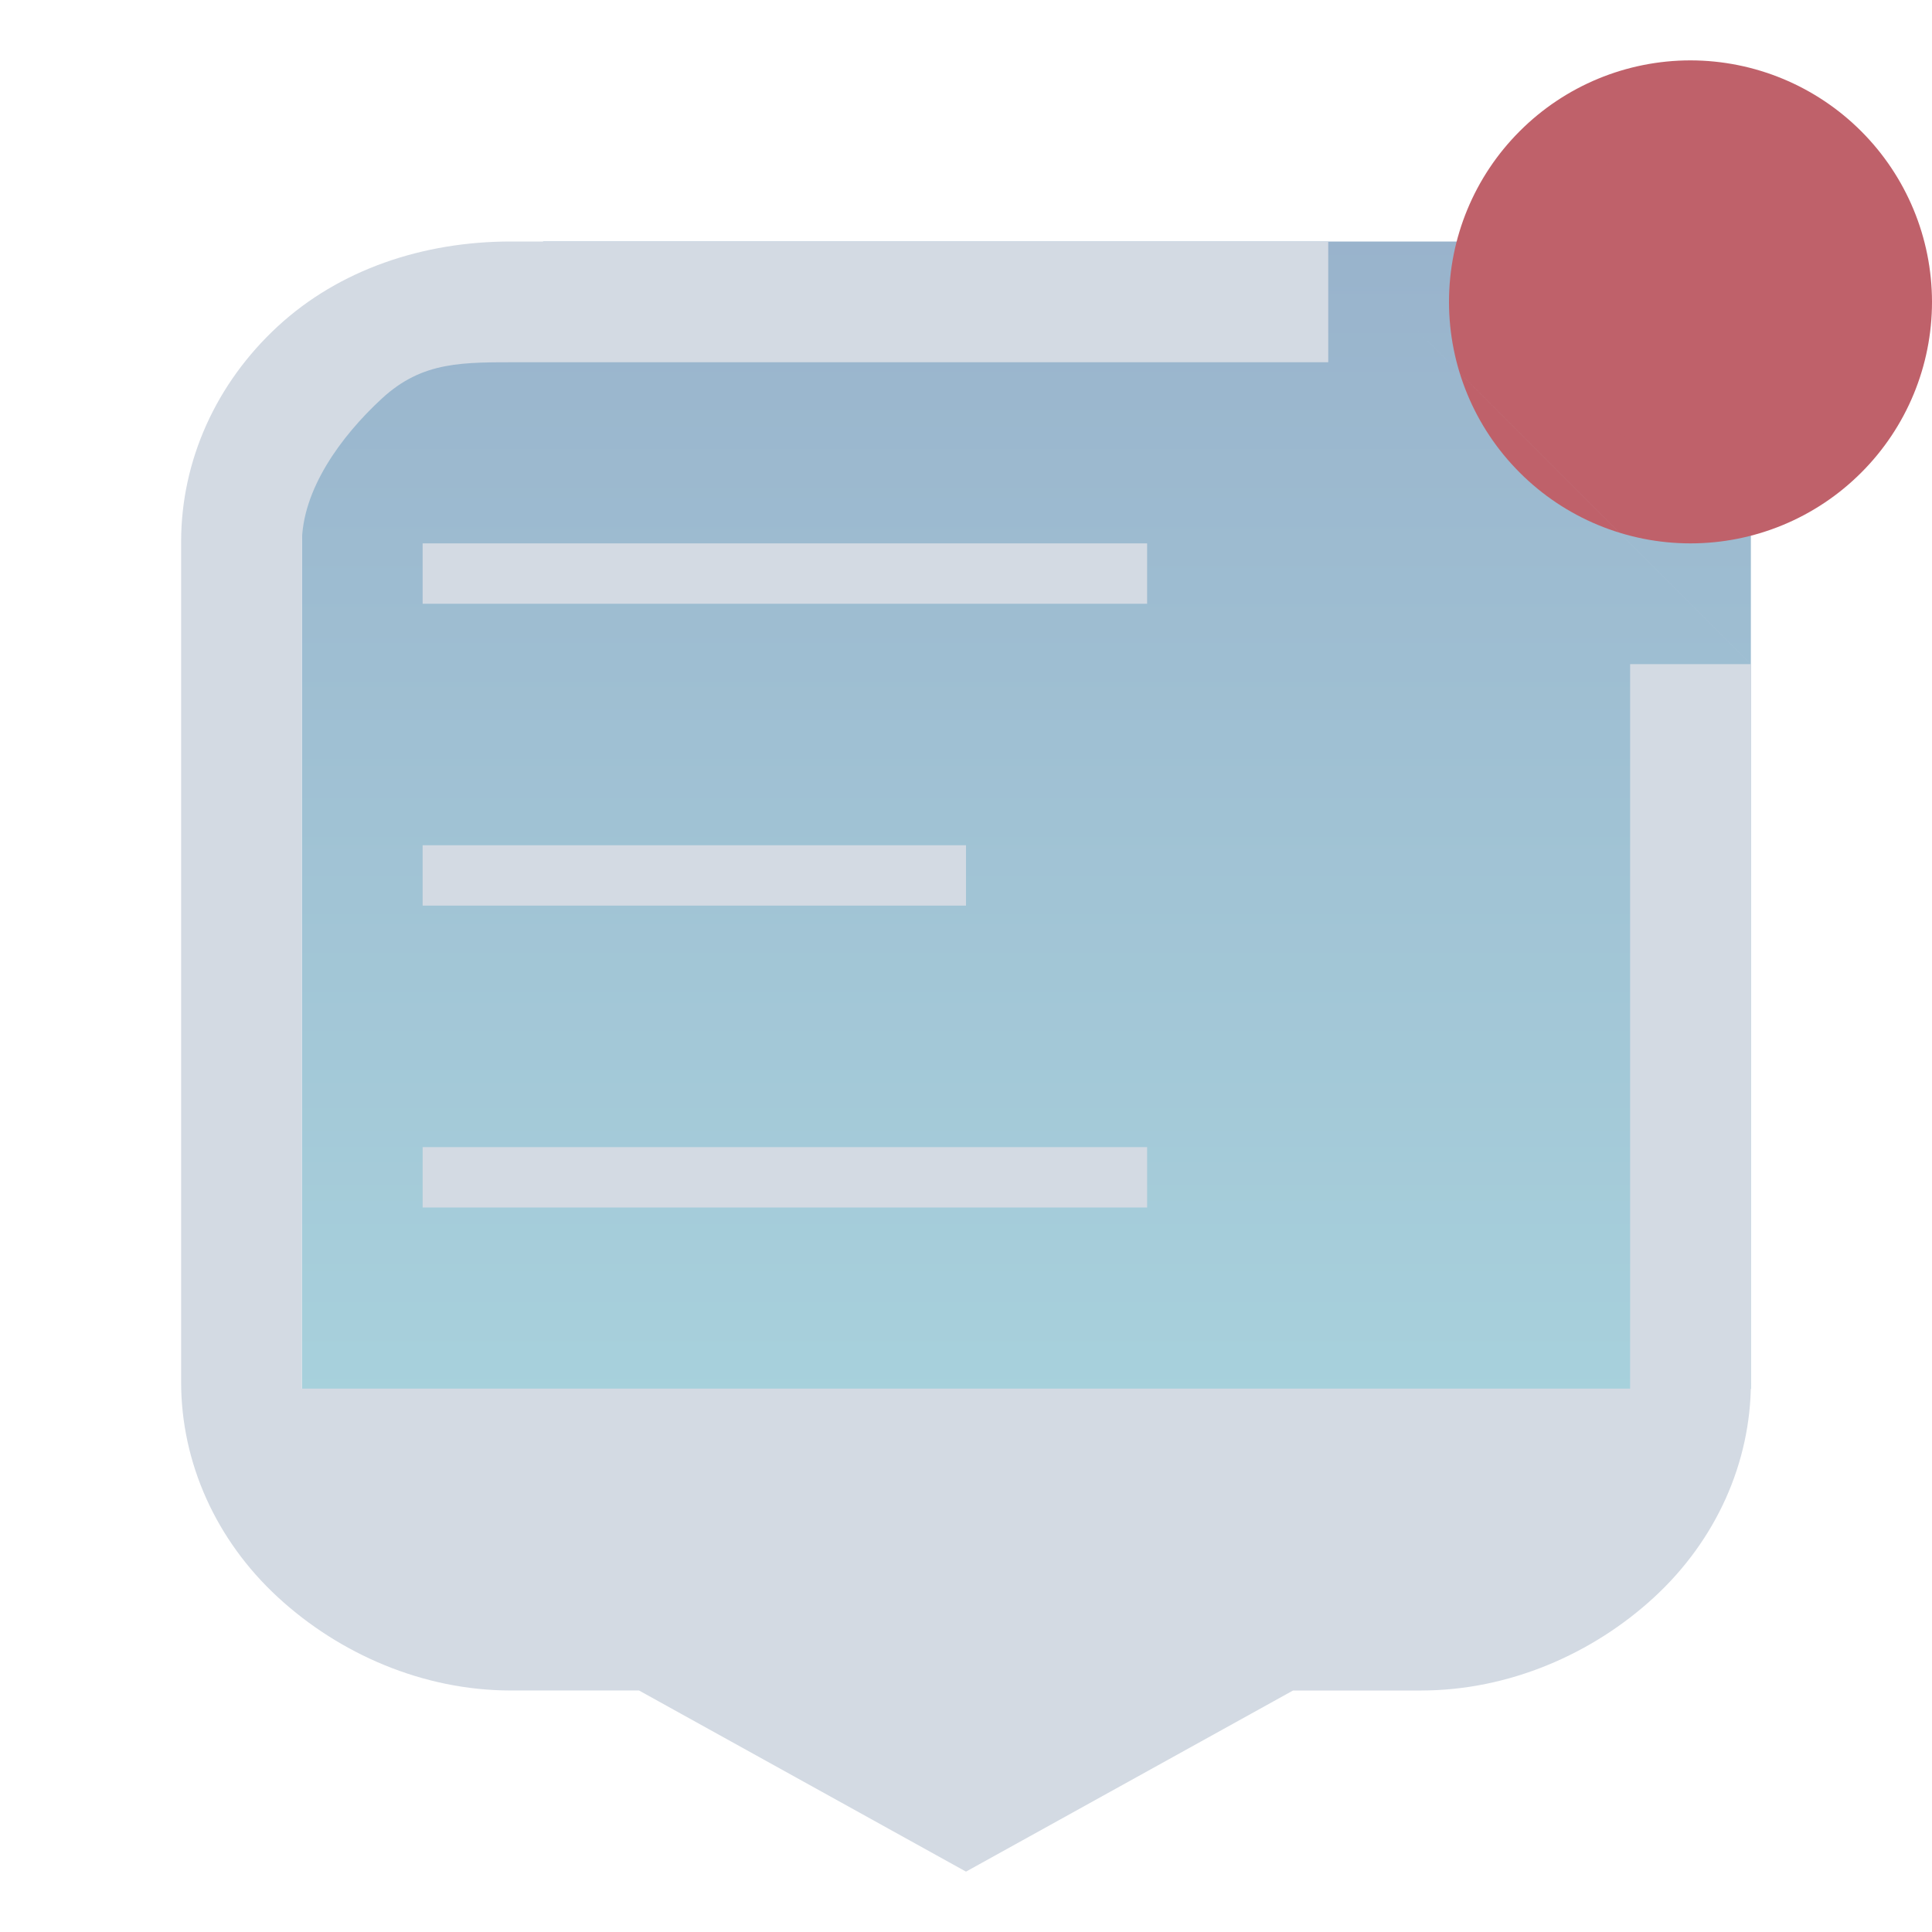 <?xml version="1.0" encoding="UTF-8" standalone="no"?>
<svg
   width="32"
   height="32"
   version="1.1"
   id="svg654"
   sodipodi:docname="notifications.svg"
   inkscape:version="1.2.1 (9c6d41e410, 2022-07-14)"
   xmlns:inkscape="http://www.inkscape.org/namespaces/inkscape"
   xmlns:sodipodi="http://sodipodi.sourceforge.net/DTD/sodipodi-0.dtd"
   xmlns:xlink="http://www.w3.org/1999/xlink"
   xmlns="http://www.w3.org/2000/svg"
   xmlns:svg="http://www.w3.org/2000/svg">
  <g
     id="22-22-notifications-disabled"
     transform="translate(40,13)">
    <rect
       style="opacity:0.001;stroke-width:1"
       width="22"
       height="22"
       x="-4.086914e-06"
       y="2.3632813e-06"
       id="rect601-2" />
    <path
       inkscape:connector-curvature="0"
       id="path9068-9-37-8-0-1-9-7"
       d="M 21,1 H 5.955 L 2.538,3.256 V 16.082 L 20.231,16.038 21,15.286 Z"
       style="display:inline;overflow:visible;visibility:visible;opacity:0.6;fill:url(#linearGradient556);fill-opacity:1;fill-rule:nonzero;stroke:none;stroke-width:0.588;marker:none"
       sodipodi:nodetypes="ccccccc" />
    <path
       d="m 4,8 h 7 v 1 H 4 Z"
       id="path6-3-1-0-7-2-3"
       style="fill:#d3dae3;fill-opacity:1;stroke-width:0.024"
       sodipodi:nodetypes="ccccc" />
    <path
       d="m 4,11 h 9 v 1 H 4 Z"
       id="path8-27-6-5-7-5"
       style="fill:#d3dae3;fill-opacity:1;stroke-width:0.025"
       sodipodi:nodetypes="ccccc" />
    <path
       d="m 4,5 h 9 v 1 H 4 Z"
       id="path4-5-6-3-3-1-5-9-2"
       style="fill:#d3dae3;fill-opacity:1;stroke-width:0.027"
       sodipodi:nodetypes="ccccc" />
    <path
       d="m 15,1 v 0 L 5.197,1 C 4.084,1.001 3.017,1.347 2.231,2.057 1.444,2.767 1.001,3.73 1,4.734 v 10.472 -1.5e-4 c 7.7e-4,1.004 0.444,1.966 1.231,2.676 0.787,0.71 1.853,1.162 2.966,1.163 h 1.637 l 4.167,1.955 4.167,-1.955 h 1.637 -1.6e-4 c 1.113,-0.002 2.179,-0.453 2.966,-1.163 0.787,-0.71 1.229,-1.672 1.231,-2.676 l 1.2e-5,-8.206 z M 5,3 15,3 v 0 -2 0 l 6,6 h -2 L 19,15 H 3 V 5 c 0,-1 1,-2 2,-2 z"
       id="path1193-7-3-6-9-6-3-9"
       style="fill:#d3dae3;fill-opacity:1;stroke-width:0.038"
       sodipodi:nodetypes="ccccccccccccccccccccccccccccc" />
    <circle
       id="circle-transparent-6-9-8-1"
       cx="19.1"
       cy="3"
       r="3"
       class="ColorScheme-Text"
       style="fill:#bf616a;fill-opacity:1;stroke-width:0.375" />
  </g>
  <g
     id="notifications-disabled">
    <path
       style="opacity:0.001;stroke-width:1.455"
       d="M 0,0 H 32 V 32 H 0 Z"
       id="path647" />
    <path
       style="fill:none;stroke-width:1.455"
       inkscape:connector-curvature="0"
       d="M 0,0 H 32 V 32 H 0 Z"
       id="path14" />
    <path
       inkscape:connector-curvature="0"
       id="path9068-9-37-8-0-1-9"
       d="M 29,4 H 9 l -4,3 v 17.059 L 28,24 29,23 Z"
       style="display:inline;overflow:visible;visibility:visible;opacity:0.6;fill:url(#linearGradient2031);fill-opacity:1;fill-rule:nonzero;stroke:none;stroke-width:0.774;marker:none"
       sodipodi:nodetypes="ccccccc" />
    <path
       d="M 28,1 C 26.939,1 25.922,1.421 25.172,2.172 24.421,2.922 24,3.939 24,5 24,6.061 24.421,7.078 25.172,7.828 25.922,8.579 26.939,9 28,9 29.061,9 30.078,8.579 30.828,7.828 31.579,7.078 32,6.061 32,5 31.999,3.939 31.577,2.923 30.827,2.173 30.077,1.423 29.061,1.001 28,1 Z m 0,6.4 c -0.637,0 -1.247,-0.253 -1.697,-0.703 C 25.853,6.247 25.6,5.637 25.6,5 c 0,-0.637 0.253,-1.247 0.703,-1.697 0.45,-0.45 1.061,-0.703 1.697,-0.703 0.637,0 1.247,0.253 1.697,0.703 C 30.147,3.753 30.4,4.363 30.4,5 c 0,0.637 -0.253,1.247 -0.703,1.697 -0.45,0.45 -1.061,0.703 -1.697,0.703 z"
       id="path4-9-6-6-1"
       style="fill:#bf616a;fill-opacity:1;stroke-width:0.046" />
    <path
       d="m 7,14 h 9 v 1 H 7 Z"
       id="path6-3-1-0-7-2"
       style="fill:#d3dae3;fill-opacity:1;stroke-width:0.032"
       sodipodi:nodetypes="ccccc" />
    <path
       d="m 7,19 h 12 v 1 H 7 Z"
       id="path8-27-6-5-7"
       style="fill:#d3dae3;fill-opacity:1;stroke-width:0.033"
       sodipodi:nodetypes="ccccc" />
    <ellipse
       id="circle-transparent-6-0-2-3-0"
       cx="28"
       cy="4.9"
       class="ColorScheme-Text"
       style="fill:#bf616a;fill-opacity:1;stroke-width:0.322"
       rx="2.575"
       ry="2.575" />
    <path
       d="m 7,9 h 12 v 1 H 7 Z"
       id="path4-5-6-3-3-1-5-9"
       style="fill:#d3dae3;fill-opacity:1;stroke-width:0.035"
       sodipodi:nodetypes="ccccc" />
    <path
       d="m 22,4 v 0 l -13.544,5e-6 C 7.009,4.001 5.623,4.462 4.6,5.406 3.577,6.35 3.002,7.63 3,8.966 v 13.928 -1.9e-4 c 10e-4,1.335 0.577,2.615 1.6,3.559 1.023,0.944 2.409,1.546 3.856,1.547 h 2.128 L 16,31 21.417,28 h 2.128 -2e-4 c 1.446,-0.002 2.833,-0.603 3.856,-1.547 1.023,-0.944 1.598,-2.224 1.6,-3.559 V 11 Z M 8.633,6 22,6 V 6 4 4 l 7,7 H 27 V 23 H 5 v -14 c 9.8e-4,-0.887 0.645,-1.772 1.325,-2.399 0.679,-0.627 1.348,-0.6 2.309,-0.601 z"
       id="path1193-7-3-6-9-6-3"
       style="fill:#d3dae3;fill-opacity:1;stroke-width:0.05"
       sodipodi:nodetypes="ccccccccccccccccccccccccccccccc" />
  </g>
  <sodipodi:namedview
     id="namedview656"
     pagecolor="#ffffff"
     bordercolor="#666666"
     borderopacity="1.0"
     inkscape:showpageshadow="2"
     inkscape:pageopacity="0.0"
     inkscape:pagecheckerboard="0"
     inkscape:deskcolor="#d1d1d1"
     showgrid="false"
     inkscape:zoom="10.727273"
     inkscape:cx="32.673728"
     inkscape:cy="17.012711"
     inkscape:window-width="1920"
     inkscape:window-height="1002"
     inkscape:window-x="0"
     inkscape:window-y="0"
     inkscape:window-maximized="1"
     inkscape:current-layer="svg654"
     inkscape:lockguides="true">
    <inkscape:grid
       type="xygrid"
       id="grid15581"
       originx="0"
       originy="0" />
  </sodipodi:namedview>
  <defs
     id="rounded">
    <linearGradient
       inkscape:collect="always"
       id="linearGradient12631">
      <stop
         style="stop-color:#5581aa;stop-opacity:1;"
         offset="0"
         id="stop12627" />
      <stop
         style="stop-color:#6db2c5;stop-opacity:1;"
         offset="1"
         id="stop12629" />
    </linearGradient>
    <style
       type="text/css"
       id="current-color-scheme">
        .ColorScheme-Text {
        color:#eff0f1;
        }
        .ColorScheme-NegativeText {
        color:#da4453;
        }
        .ColorScheme-Highlight {
        color:#3daee9;
        }
        .ColorScheme-Background {
        color:#31363b;
      }
      .ColorScheme-ButtonBackground {
        color:#444c53;
      }
    </style>
    <linearGradient
       inkscape:collect="always"
       xlink:href="#linearGradient12631"
       id="linearGradient2031"
       gradientUnits="userSpaceOnUse"
       gradientTransform="matrix(0.609,0,0,0.501,-72.337,-295.056)"
       x1="146.706"
       y1="597.249"
       x2="146.706"
       y2="634.916" />
    <linearGradient
       inkscape:collect="always"
       xlink:href="#linearGradient12631"
       id="linearGradient556"
       gradientUnits="userSpaceOnUse"
       gradientTransform="matrix(0.468,0,0,0.377,-56.952,-223.858)"
       x1="146.706"
       y1="597.249"
       x2="146.706"
       y2="634.916" />
  </defs>
</svg>
